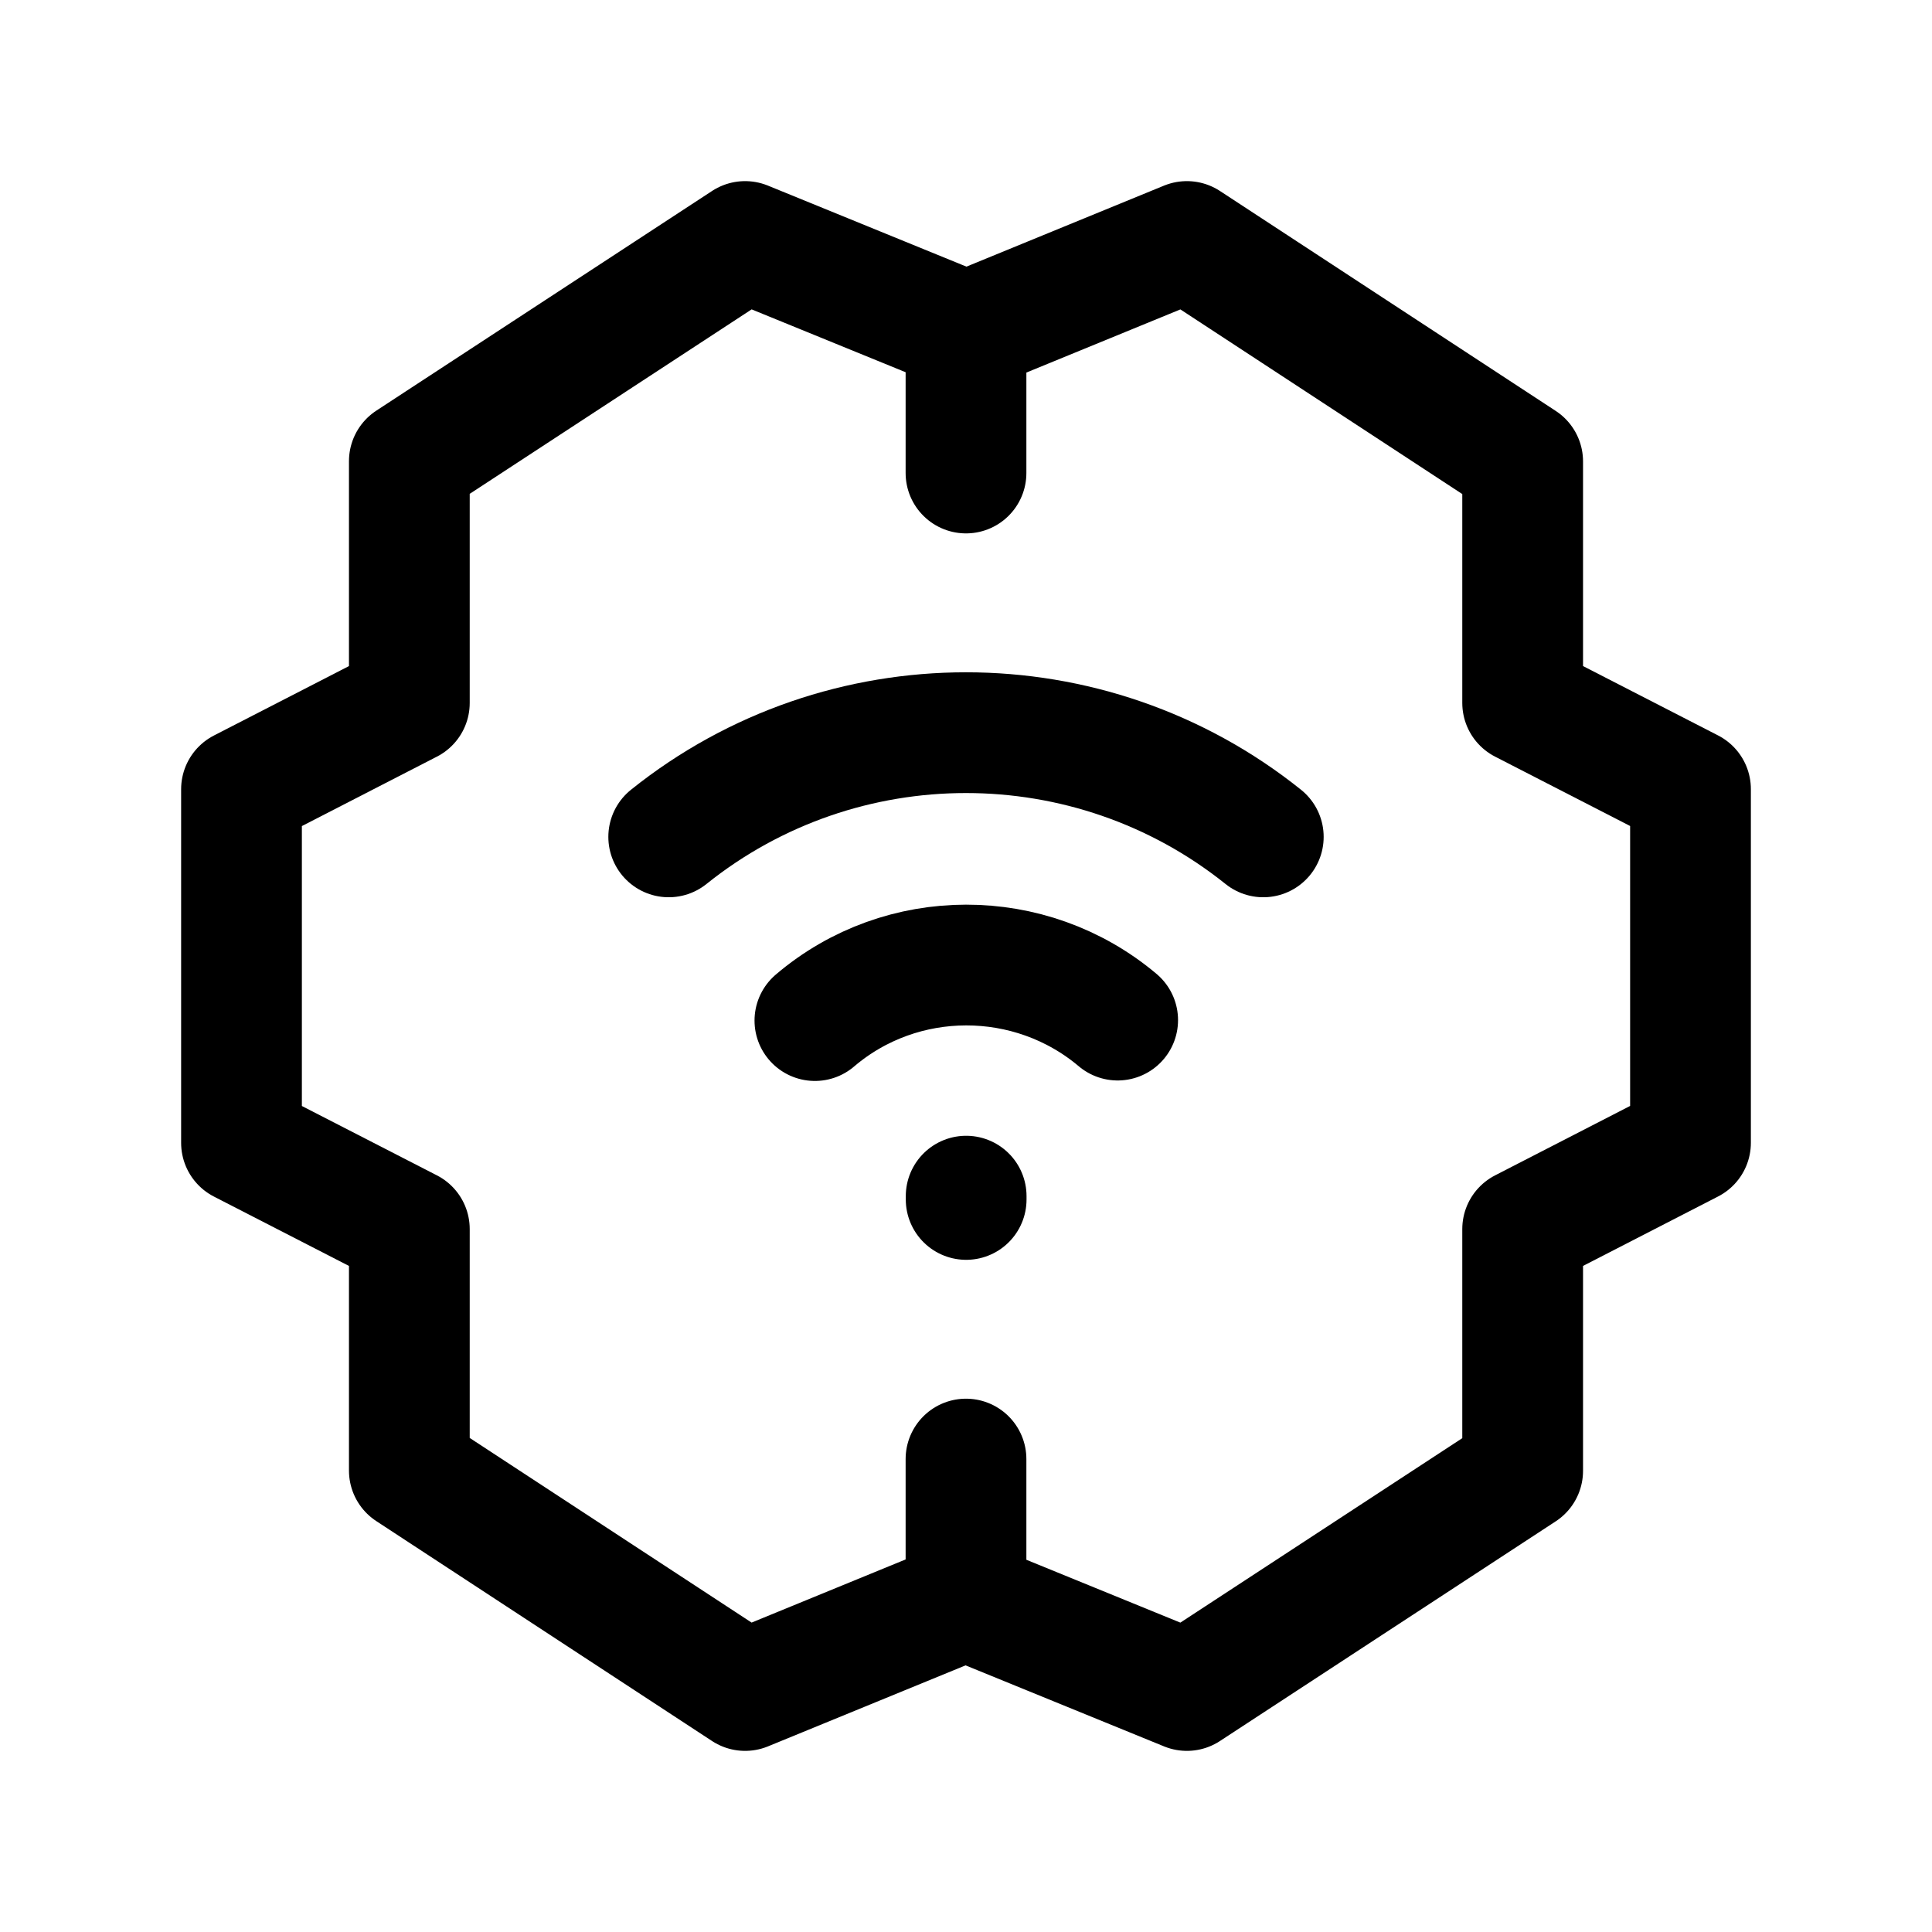 <svg width="24" height="24" viewBox="0 0 24 24" fill="none" xmlns="http://www.w3.org/2000/svg">
<path d="M12 4.12L9.256 3L5.085 5.729V8.732L3 9.804V14.197L5.085 15.268V18.268L9.256 21L12 19.875" stroke="black" stroke-width="1.5" stroke-linecap="round" stroke-linejoin="round"/>
<path d="M12 18.125V19.88L14.744 21L18.915 18.271V15.268L21 14.196V9.803L18.915 8.732V5.732L14.744 3L12 4.125V5.876" stroke="black" stroke-width="1.5" stroke-linecap="round" stroke-linejoin="round"/>
<path d="M12.002 14.859V14.9" stroke="black" stroke-width="1.5" stroke-linecap="round" stroke-linejoin="round"/>
<path d="M8.307 10.396C10.46 8.67 13.539 8.67 15.693 10.396" stroke="black" stroke-width="1.5" stroke-linecap="round" stroke-linejoin="round"/>
<path d="M10.123 12.678C11.2 11.759 12.801 11.759 13.884 12.672" stroke="black" stroke-width="1.5" stroke-linecap="round" stroke-linejoin="round"/>
</svg>